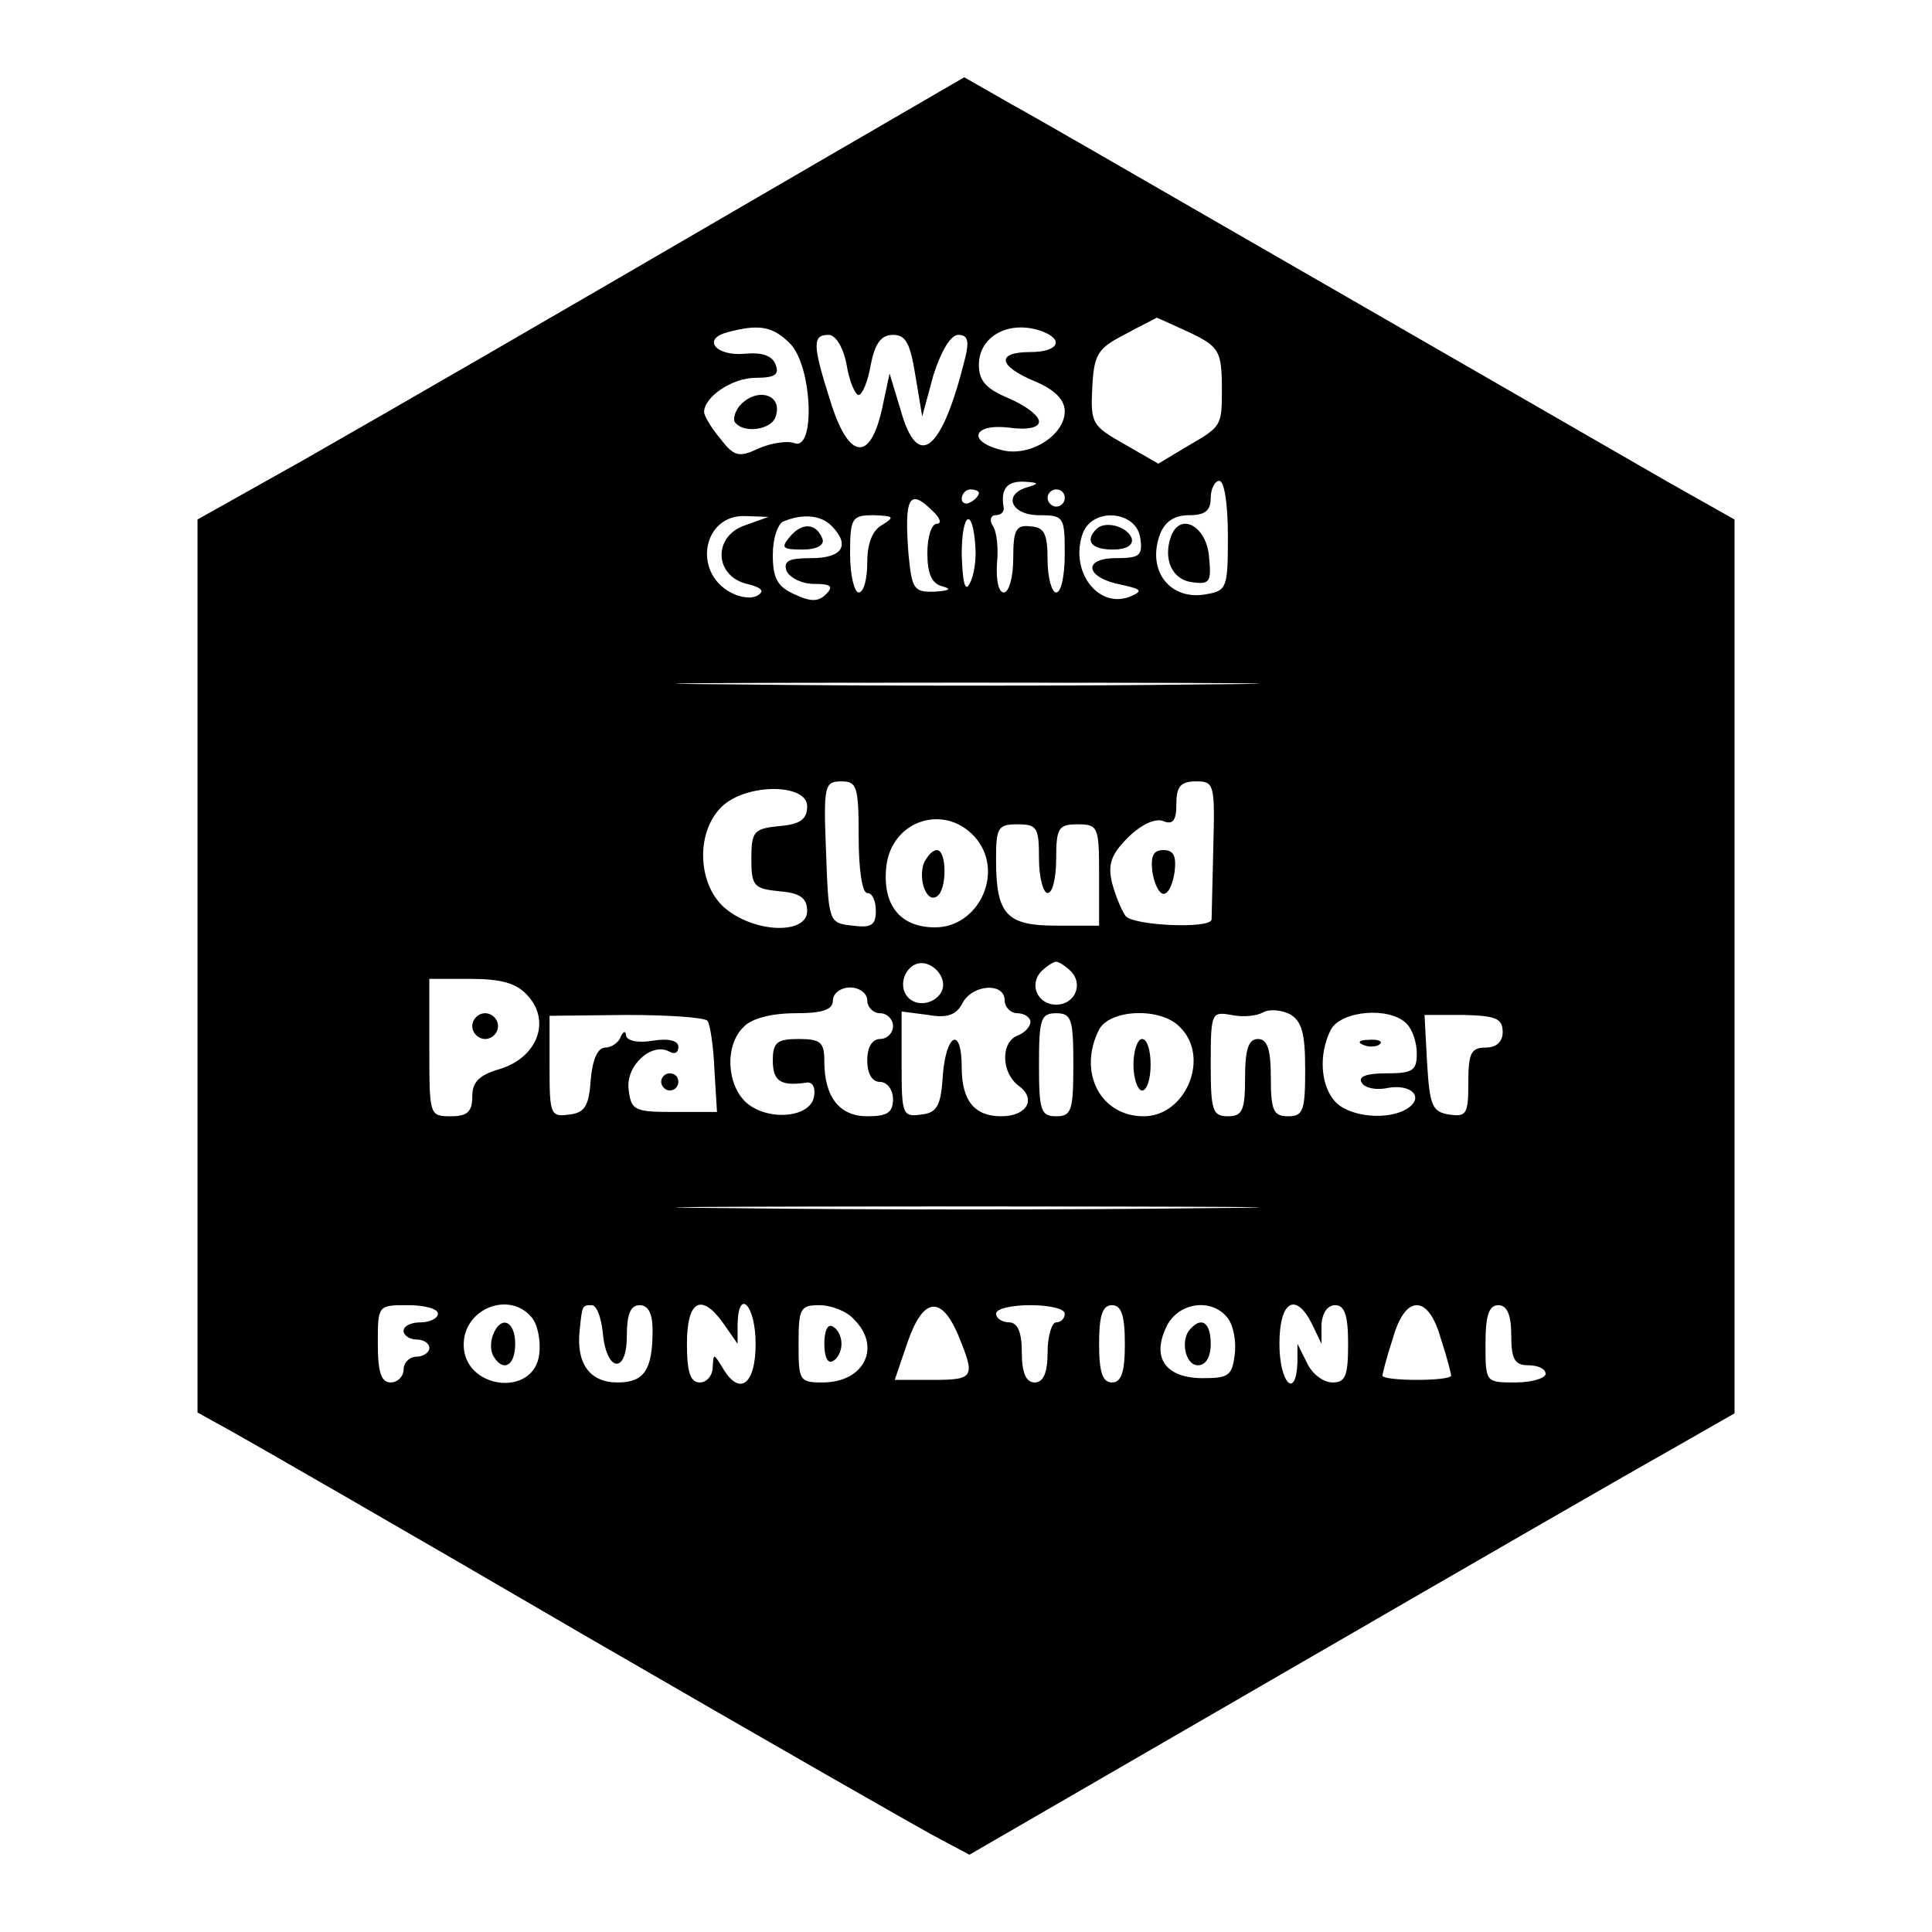 <?xml version="1.0" standalone="no"?>
<!DOCTYPE svg PUBLIC "-//W3C//DTD SVG 20010904//EN"
 "http://www.w3.org/TR/2001/REC-SVG-20010904/DTD/svg10.dtd">
<svg version="1.0" xmlns="http://www.w3.org/2000/svg"
 width="225pt" height="225pt" viewBox="0 0 225 225"
 preserveAspectRatio="xMidYMid meet">

<g transform="translate(0,225) scale(0.1,-0.1)"
fill="#000000" stroke="none">
<path d="M949 2059 c-359 -209 -477 -277 -596 -345 l-123 -69 0 -520 0 -520
38 -21 c20 -11 208 -119 417 -241 209 -121 394 -227 412 -236 l32 -17 368 213
c202 117 403 233 446 257 l77 44 0 520 0 521 -78 44 c-73 42 -191 110 -552
318 -85 49 -180 104 -211 121 l-56 32 -174 -101z m436 -196 c35 -17 38 -21 38
-68 0 -41 -1 -42 -39 -64 l-35 -21 -40 23 c-37 21 -39 24 -37 65 2 39 6 46 37
62 20 11 37 19 38 20 1 0 18 -8 38 -17z m-465 -13 c26 -26 30 -126 5 -116 -8
3 -27 0 -41 -6 -23 -11 -29 -10 -45 11 -11 13 -19 27 -19 31 0 18 33 40 60 40
23 0 28 4 23 16 -4 10 -16 14 -36 12 -33 -3 -50 17 -20 25 37 10 53 7 73 -13z
m294 14 c26 -10 18 -24 -14 -24 -40 0 -38 -16 5 -34 24 -10 35 -22 35 -35 0
-28 -41 -54 -74 -45 -40 10 -33 31 9 26 22 -3 35 0 35 7 0 7 -16 19 -35 27
-26 11 -35 20 -35 39 0 34 36 53 74 39z m-228 -39 c3 -19 10 -35 14 -35 4 0
11 16 14 35 5 25 12 35 26 35 15 0 20 -10 26 -47 l8 -48 13 48 c9 28 20 47 29
47 11 0 13 -7 8 -27 -27 -109 -55 -132 -75 -61 l-13 43 -9 -42 c-14 -62 -39
-58 -60 10 -21 66 -21 77 -2 77 8 0 17 -14 21 -35z m212 -142 c-31 -8 -21 -33
12 -33 29 0 30 -2 30 -45 0 -25 -4 -45 -10 -45 -5 0 -10 17 -10 38 0 31 -4 38
-20 39 -17 2 -20 -4 -20 -38 0 -21 -5 -39 -11 -39 -6 0 -9 14 -8 33 2 18 0 38
-5 45 -4 6 -2 12 3 12 6 0 10 3 10 8 -4 22 3 32 24 31 16 -1 18 -2 5 -6z m232
-57 c0 -60 -1 -64 -25 -68 -42 -8 -70 27 -54 70 6 15 17 22 34 22 18 0 25 5
25 20 0 11 5 20 10 20 6 0 10 -28 10 -64z m-290 50 c0 -3 -4 -8 -10 -11 -5 -3
-10 -1 -10 4 0 6 5 11 10 11 6 0 10 -2 10 -4z m100 -6 c0 -5 -4 -10 -10 -10
-5 0 -10 5 -10 10 0 6 5 10 10 10 6 0 10 -4 10 -10z m-154 -15 c9 -8 11 -15 5
-15 -6 0 -11 -15 -11 -34 0 -24 5 -36 18 -39 11 -3 7 -5 -9 -6 -25 -1 -27 3
-31 44 -5 66 1 77 28 50z m-219 -17 c-37 -13 -35 -59 3 -68 16 -4 21 -8 13
-13 -7 -5 -21 -3 -32 3 -45 24 -32 91 17 89 l27 -1 -28 -10z m101 0 c23 -23
13 -38 -23 -38 -26 0 -33 -3 -29 -15 4 -8 18 -15 32 -15 20 0 23 -3 14 -12 -9
-9 -18 -9 -37 0 -20 9 -25 19 -25 46 0 19 6 37 13 39 22 9 43 7 55 -5z m60 1
c-12 -6 -18 -22 -18 -44 0 -19 -4 -35 -10 -35 -5 0 -10 20 -10 45 0 42 2 45
28 45 23 -1 24 -2 10 -11z m108 -27 c1 -15 -2 -34 -7 -42 -5 -10 -8 2 -9 34 0
50 13 57 16 8z m192 11 c3 -20 -1 -23 -28 -23 -40 0 -36 -23 6 -31 23 -5 25
-7 12 -13 -38 -17 -73 28 -57 73 12 31 63 26 67 -6z m75 -170 c-149 -2 -397
-2 -550 0 -153 1 -30 2 272 2 303 0 428 -1 278 -2z m-403 -178 c0 -37 4 -65
10 -65 6 0 10 -9 10 -21 0 -16 -5 -20 -27 -17 -28 3 -28 4 -31 86 -3 77 -2 82
18 82 18 0 20 -6 20 -65z m413 -12 c-1 -43 -2 -81 -2 -84 -2 -11 -90 -7 -100
4 -5 7 -12 24 -16 39 -5 21 -1 33 18 52 16 16 32 23 41 20 12 -5 16 0 16 20 0
20 5 26 23 26 21 0 22 -3 20 -77z m-473 48 c0 -15 -8 -21 -32 -23 -30 -3 -33
-6 -33 -38 0 -32 3 -35 33 -38 24 -2 32 -8 32 -23 0 -27 -59 -26 -94 2 -33 26
-37 88 -6 119 28 28 100 28 100 1z m198 -39 c31 -40 1 -102 -49 -102 -40 0
-61 25 -57 69 5 57 71 77 106 33z m72 -22 c0 -22 5 -40 10 -40 6 0 10 18 10
40 0 36 3 40 25 40 24 0 25 -3 25 -59 l0 -59 -50 0 c-58 0 -70 13 -70 77 0 37
2 41 25 41 23 0 25 -4 25 -40z m-112 -143 c4 -20 -25 -34 -40 -19 -15 15 -1
44 19 40 10 -2 19 -11 21 -21z m149 12 c15 -15 5 -39 -17 -39 -22 0 -32 24
-17 39 6 6 14 11 17 11 3 0 11 -5 17 -11z m-632 -29 c27 -30 10 -72 -33 -85
-24 -7 -32 -15 -32 -32 0 -18 -6 -23 -25 -23 -25 0 -25 1 -25 80 l0 80 48 0
c36 0 54 -5 67 -20z m395 -5 c0 -8 7 -15 15 -15 8 0 15 -7 15 -15 0 -8 -7 -15
-15 -15 -9 0 -15 -9 -15 -25 0 -16 6 -25 15 -25 8 0 15 -9 15 -20 0 -16 -7
-20 -30 -20 -32 0 -50 22 -50 64 0 22 -4 26 -30 26 -25 0 -30 -4 -30 -25 0
-24 9 -30 38 -26 8 2 12 -5 10 -16 -4 -25 -54 -29 -79 -7 -23 21 -25 67 -3 88
9 10 33 16 60 16 32 0 44 4 44 15 0 8 9 15 20 15 11 0 20 -7 20 -15z m160 0
c0 -8 7 -15 15 -15 8 0 15 -5 15 -10 0 -6 -7 -13 -15 -16 -20 -8 -19 -44 2
-59 20 -15 9 -35 -21 -35 -31 0 -46 18 -46 57 0 48 -18 40 -22 -9 -2 -36 -7
-44 -25 -46 -22 -3 -23 0 -23 58 l0 62 31 -4 c22 -4 33 0 40 14 12 22 49 24
49 3z m350 -80 c0 -48 -2 -55 -20 -55 -17 0 -20 7 -20 45 0 33 -4 45 -15 45
-11 0 -15 -12 -15 -45 0 -38 -3 -45 -20 -45 -18 0 -20 7 -20 61 0 60 1 61 24
57 14 -3 30 -1 37 3 7 4 21 3 31 -2 14 -8 18 -22 18 -64z m-696 56 c3 -4 7
-30 8 -57 l3 -49 -50 0 c-47 0 -50 2 -53 27 -3 28 28 55 48 43 6 -3 10 -1 10
6 0 7 -11 10 -30 7 -17 -3 -30 0 -31 6 0 6 -3 5 -6 -1 -2 -7 -11 -13 -18 -13
-9 0 -15 -14 -17 -37 -2 -31 -7 -39 -25 -41 -22 -3 -23 0 -23 56 l0 59 90 1
c49 0 92 -3 94 -7z m426 -51 c0 -53 -2 -60 -20 -60 -18 0 -20 7 -20 60 0 53 2
60 20 60 18 0 20 -7 20 -60z m124 44 c36 -35 7 -104 -42 -104 -51 0 -77 52
-52 101 13 24 72 26 94 3z m264 4 c7 -7 12 -22 12 -35 0 -20 -5 -23 -36 -23
-23 0 -33 -4 -28 -11 3 -6 17 -9 30 -6 28 5 43 -11 23 -24 -22 -14 -66 -10
-83 7 -18 18 -21 56 -6 85 12 22 68 27 88 7z m112 -10 c0 -11 -7 -18 -20 -18
-17 0 -20 -7 -20 -41 0 -36 -2 -40 -22 -37 -20 3 -23 10 -26 60 l-3 56 46 0
c37 -1 45 -4 45 -20z m-347 -205 c-149 -2 -397 -2 -550 0 -153 1 -30 2 272 2
303 0 428 -1 278 -2z m-893 -123 c0 -5 -9 -10 -20 -10 -11 0 -20 -4 -20 -10 0
-5 7 -10 15 -10 8 0 15 -4 15 -10 0 -5 -7 -10 -15 -10 -8 0 -15 -7 -15 -15 0
-8 -7 -15 -15 -15 -11 0 -15 12 -15 45 0 45 0 45 35 45 19 0 35 -4 35 -10z
m109 -4 c7 -8 11 -27 9 -43 -6 -51 -88 -41 -88 11 0 42 53 63 79 32z m83 -18
c4 -46 28 -49 28 -4 0 25 4 36 15 36 10 0 15 -10 15 -29 0 -47 -10 -61 -41
-61 -32 0 -48 22 -44 60 3 30 3 30 14 30 6 0 11 -14 13 -32z m141 10 l16 -23
0 23 c1 43 21 22 21 -23 0 -48 -19 -62 -39 -27 -10 16 -10 16 -11 0 0 -10 -7
-18 -15 -18 -11 0 -15 12 -15 45 0 51 17 60 43 23z m151 6 c33 -32 13 -74 -36
-74 -27 0 -28 2 -28 45 0 41 2 45 24 45 14 0 32 -7 40 -16z m122 -19 c20 -49
19 -52 -30 -52 l-44 0 15 44 c18 52 39 55 59 8z m124 25 c0 -5 -4 -10 -10 -10
-5 0 -10 -16 -10 -35 0 -24 -5 -35 -15 -35 -10 0 -15 11 -15 35 0 24 -5 35
-15 35 -8 0 -15 5 -15 10 0 6 18 10 40 10 22 0 40 -4 40 -10z m70 -35 c0 -33
-4 -45 -15 -45 -11 0 -15 12 -15 45 0 33 4 45 15 45 11 0 15 -12 15 -45z m119
31 c7 -8 11 -27 9 -43 -3 -25 -7 -28 -37 -28 -43 0 -60 23 -43 59 13 29 52 35
71 12z m99 -8 l11 -23 0 23 c1 13 7 22 16 22 11 0 15 -12 15 -45 0 -37 -3 -45
-18 -45 -11 0 -24 10 -30 23 l-11 22 0 -22 c-2 -44 -21 -23 -21 22 0 50 19 61
38 23z m150 -17 c7 -21 12 -41 12 -43 0 -3 -18 -5 -40 -5 -22 0 -40 2 -40 5 0
2 5 22 12 43 7 25 17 39 28 39 11 0 21 -14 28 -39z m82 4 c0 -28 4 -35 20 -35
11 0 20 -4 20 -10 0 -5 -16 -10 -35 -10 -35 0 -35 0 -35 45 0 33 4 45 15 45
10 0 15 -11 15 -35z"/>
<path d="M861 1777 c-6 -8 -8 -17 -4 -20 11 -12 41 -7 46 7 10 27 -22 36 -42
13z"/>
<path d="M1364 1626 c-10 -27 1 -51 24 -54 21 -3 23 0 20 30 -3 35 -33 52 -44
24z"/>
<path d="M920 1625 c-11 -13 -9 -15 15 -15 16 0 25 5 23 12 -7 19 -24 20 -38
3z"/>
<path d="M1277 1634 c-14 -14 -6 -24 19 -24 16 0 24 5 22 13 -5 14 -31 21 -41
11z"/>
<path d="M1342 1235 c2 -14 8 -26 13 -26 6 0 11 12 13 26 2 18 -1 25 -13 25
-12 0 -15 -7 -13 -25z"/>
<path d="M1076 1245 c-7 -19 3 -47 15 -39 12 7 12 54 0 54 -5 0 -11 -7 -15
-15z"/>
<path d="M550 1055 c0 -8 7 -15 15 -15 8 0 15 7 15 15 0 8 -7 15 -15 15 -8 0
-15 -7 -15 -15z"/>
<path d="M770 990 c0 -5 5 -10 10 -10 6 0 10 5 10 10 0 6 -4 10 -10 10 -5 0
-10 -4 -10 -10z"/>
<path d="M1320 1010 c0 -16 5 -30 10 -30 6 0 10 14 10 30 0 17 -4 30 -10 30
-5 0 -10 -13 -10 -30z"/>
<path d="M1588 1033 c7 -3 16 -2 19 1 4 3 -2 6 -13 5 -11 0 -14 -3 -6 -6z"/>
<path d="M574 695 c-3 -8 -3 -19 1 -25 11 -18 25 -11 25 15 0 27 -17 34 -26
10z"/>
<path d="M960 685 c0 -15 4 -24 10 -20 6 3 10 12 10 20 0 8 -4 17 -10 20 -6 4
-10 -5 -10 -20z"/>
<path d="M1387 703 c-13 -12 -7 -43 8 -43 9 0 15 9 15 25 0 24 -10 32 -23 18z"/>
</g>
</svg>
